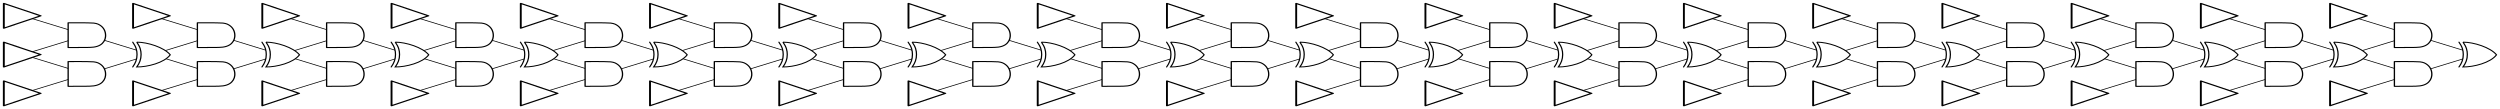 <svg xmlns="http://www.w3.org/2000/svg" xmlns:xlink="http://www.w3.org/1999/xlink" width="3482pt" height="152pt" viewBox="0 0 3482 152"><rect x="0" y="0" width="3482" height="152" fill="#808080" stroke="none"/><symbol id="svgsym-gate-type-and" width="100%" height="100%" preserveAspectRatio="none" viewBox="0 0 75.807 62.927"><g><path fill="#FFF" stroke="#000" stroke-dashoffset="0" stroke-linecap="butt" stroke-linejoin="round" stroke-miterlimit="4" stroke-width="2.597" d="m1.299,990.77c16.673,0.128,33.379-0.407,50.026,0.68,7.181,1.168,10.187,3.123,14.456,7.112,6.888,6.696,9.379,17.106,8.57,26.306-0.475,7.14-3.913,14.998-10.062,19.718-3.609,2.738-7.742,4.444-13.111,5.384-10.042,1.327-20.203,0.751-30.304,0.936-6.525,0.01-13.051,0.01-19.575,0.154v-60.29z" transform="translate(1.3277939e-4,-989.448)"/></g></symbol><symbol id="svgsym-gate-type-eq" width="100%" height="100%" preserveAspectRatio="none" viewBox="0 0 52.809 60.576"><g><path fill="#FFF" stroke="#000" stroke-dashoffset="0" stroke-linecap="butt" stroke-linejoin="round" stroke-miterlimit="4" stroke-width="2.6" d="M51.509,1022.1,1.3,1051.1v-57.976l50.209,28.988z" transform="translate(-4.7683716e-8,-991.786)"/></g></symbol><symbol id="svgsym-gate-type-xor" width="100%" height="100%" preserveAspectRatio="none" viewBox="0 0 81.585 67.617"><g fill="none" stroke="#000" stroke-miterlimit="4" stroke-width="2.6"><path fill="#FFF" stroke-width="0" d="m9.82,986.05c7.258,12.571,9.044,22.083,9.044,32.486,0,12.555-3.151,22.307-9.044,32.514l-8.52,0.1c5.893-10.207,9.044-19.959,9.044-32.514,0-10.403-1.786-19.915-9.044-32.486z" transform="translate(-4.7683716e-8,-984.746)"/><path fill="#FFF" stroke-linecap="butt" stroke-linejoin="miter" d="m9.82,986.05c7.258,12.571,9.044,22.083,9.044,32.486,0,12.555-3.151,22.307-9.044,32.514,22.786,0,57.7-10.868,70.465-31.835-12.892-19.49-48.044-33.15-70.464-33.15z" transform="translate(-4.7683716e-8,-984.746)"/><path stroke-linecap="round" stroke-linejoin="round" d="m1.3,986.06c7.258,12.571,9.044,22.083,9.044,32.486,0,12.555-3.151,22.307-9.044,32.514" transform="translate(-4.7683716e-8,-984.746)"/></g></symbol><g id="graph1" class="graph" transform="scale(1 1) rotate(0) translate(4 148)"><title>G</title><polygon fill="#fff" stroke="#fff" points="-4 5 -4 -148 3479 -148 3479 5 -4 5"/><g id="wire__y6__z6" class="edge"><title>gate__y6-&gt;gate__z6</title><path fill="none" stroke="#000" d="M1018,-99C1018,-99 1106,-72 1106,-72"/></g><g id="wire__b3__y3" class="edge"><title>gate__b3-&gt;gate__y3</title><path fill="none" stroke="#000" d="M388,-126C388,-126 476,-99 476,-99"/></g><g id="wire__a10__x10" class="edge"><title>gate__a10-&gt;gate__x10</title><path fill="none" stroke="#000" d="M1648,-18C1648,-18 1736,-45 1736,-45"/></g><g id="wire__y7__z7" class="edge"><title>gate__y7-&gt;gate__z7</title><path fill="none" stroke="#000" d="M1198,-45C1198,-45 1286,-72 1286,-72"/></g><g id="wire__b4__y4" class="edge"><title>gate__b4-&gt;gate__y4</title><path fill="none" stroke="#000" d="M568,-126C568,-126 656,-99 656,-99"/></g><g id="wire__b10__y10" class="edge"><title>gate__b10-&gt;gate__y10</title><path fill="none" stroke="#000" d="M1648,-126C1648,-126 1736,-99 1736,-99"/></g><g id="wire__a11__x11" class="edge"><title>gate__a11-&gt;gate__x11</title><path fill="none" stroke="#000" d="M1828,-18C1828,-18 1916,-45 1916,-45"/></g><g id="wire__y8__z8" class="edge"><title>gate__y8-&gt;gate__z8</title><path fill="none" stroke="#000" d="M1378,-45C1378,-45 1466,-72 1466,-72"/></g><g id="wire__b5__y5" class="edge"><title>gate__b5-&gt;gate__y5</title><path fill="none" stroke="#000" d="M748,-126C748,-126 836,-99 836,-99"/></g><g id="wire__b11__y11" class="edge"><title>gate__b11-&gt;gate__y11</title><path fill="none" stroke="#000" d="M1828,-126C1828,-126 1916,-99 1916,-99"/></g><g id="wire__a12__x12" class="edge"><title>gate__a12-&gt;gate__x12</title><path fill="none" stroke="#000" d="M2008,-18C2008,-18 2096,-45 2096,-45"/></g><g id="wire__b6__y6" class="edge"><title>gate__b6-&gt;gate__y6</title><path fill="none" stroke="#000" d="M928,-126C928,-126 1016,-99 1016,-99"/></g><g id="wire__b12__y12" class="edge"><title>gate__b12-&gt;gate__y12</title><path fill="none" stroke="#000" d="M2008,-126C2008,-126 2096,-99 2096,-99"/></g><g id="wire__a13__x13" class="edge"><title>gate__a13-&gt;gate__x13</title><path fill="none" stroke="#000" d="M2188,-18C2188,-18 2276,-45 2276,-45"/></g><g id="wire__z0__x1" class="edge"><title>gate__z0-&gt;gate__x1</title><path fill="none" stroke="#000" d="M28,-72C28,-72 116,-99 116,-99"/></g><g id="wire__z0__y1" class="edge"><title>gate__z0-&gt;gate__y1</title><path fill="none" stroke="#000" d="M28,-72C28,-72 116,-45 116,-45"/></g><g id="wire__a14__x14" class="edge"><title>gate__a14-&gt;gate__x14</title><path fill="none" stroke="#000" d="M2368,-18C2368,-18 2456,-45 2456,-45"/></g><g id="wire__b7__y7" class="edge"><title>gate__b7-&gt;gate__y7</title><path fill="none" stroke="#000" d="M1108,-18C1108,-18 1196,-45 1196,-45"/></g><g id="wire__b13__y13" class="edge"><title>gate__b13-&gt;gate__y13</title><path fill="none" stroke="#000" d="M2188,-126C2188,-126 2276,-99 2276,-99"/></g><g id="wire__z1__x2" class="edge"><title>gate__z1-&gt;gate__x2</title><path fill="none" stroke="#000" d="M208,-72C208,-72 296,-45 296,-45"/></g><g id="wire__z1__y2" class="edge"><title>gate__z1-&gt;gate__y2</title><path fill="none" stroke="#000" d="M208,-72C208,-72 296,-99 296,-99"/></g><g id="wire__x10__z10" class="edge"><title>gate__x10-&gt;gate__z10</title><path fill="none" stroke="#000" d="M1738,-45C1738,-45 1826,-72 1826,-72"/></g><g id="wire__y9__z9" class="edge"><title>gate__y9-&gt;gate__z9</title><path fill="none" stroke="#000" d="M1558,-45C1558,-45 1646,-72 1646,-72"/></g><g id="wire__a15__x15" class="edge"><title>gate__a15-&gt;gate__x15</title><path fill="none" stroke="#000" d="M2548,-18C2548,-18 2636,-45 2636,-45"/></g><g id="wire__b14__y14" class="edge"><title>gate__b14-&gt;gate__y14</title><path fill="none" stroke="#000" d="M2368,-126C2368,-126 2456,-99 2456,-99"/></g><g id="wire__x1__z1" class="edge"><title>gate__x1-&gt;gate__z1</title><path fill="none" stroke="#000" d="M118,-99C118,-99 206,-72 206,-72"/></g><g id="wire__z2__x3" class="edge"><title>gate__z2-&gt;gate__x3</title><path fill="none" stroke="#000" d="M388,-72C388,-72 476,-45 476,-45"/></g><g id="wire__z2__y3" class="edge"><title>gate__z2-&gt;gate__y3</title><path fill="none" stroke="#000" d="M388,-72C388,-72 476,-99 476,-99"/></g><g id="wire__y10__z10" class="edge"><title>gate__y10-&gt;gate__z10</title><path fill="none" stroke="#000" d="M1738,-99C1738,-99 1826,-72 1826,-72"/></g><g id="wire__x11__z11" class="edge"><title>gate__x11-&gt;gate__z11</title><path fill="none" stroke="#000" d="M1918,-45C1918,-45 2006,-72 2006,-72"/></g><g id="wire__b8__y8" class="edge"><title>gate__b8-&gt;gate__y8</title><path fill="none" stroke="#000" d="M1288,-18C1288,-18 1376,-45 1376,-45"/></g><g id="wire__a16__x16" class="edge"><title>gate__a16-&gt;gate__x16</title><path fill="none" stroke="#000" d="M2728,-18C2728,-18 2816,-45 2816,-45"/></g><g id="wire__b15__y15" class="edge"><title>gate__b15-&gt;gate__y15</title><path fill="none" stroke="#000" d="M2548,-126C2548,-126 2636,-99 2636,-99"/></g><g id="wire__x2__z2" class="edge"><title>gate__x2-&gt;gate__z2</title><path fill="none" stroke="#000" d="M298,-45C298,-45 386,-72 386,-72"/></g><g id="wire__z3__x4" class="edge"><title>gate__z3-&gt;gate__x4</title><path fill="none" stroke="#000" d="M568,-72C568,-72 656,-45 656,-45"/></g><g id="wire__z3__y4" class="edge"><title>gate__z3-&gt;gate__y4</title><path fill="none" stroke="#000" d="M568,-72C568,-72 656,-99 656,-99"/></g><g id="wire__z10__x11" class="edge"><title>gate__z10-&gt;gate__x11</title><path fill="none" stroke="#000" d="M1828,-72C1828,-72 1916,-45 1916,-45"/></g><g id="wire__z10__y11" class="edge"><title>gate__z10-&gt;gate__y11</title><path fill="none" stroke="#000" d="M1828,-72C1828,-72 1916,-99 1916,-99"/></g><g id="wire__y11__z11" class="edge"><title>gate__y11-&gt;gate__z11</title><path fill="none" stroke="#000" d="M1918,-99C1918,-99 2006,-72 2006,-72"/></g><g id="wire__x12__z12" class="edge"><title>gate__x12-&gt;gate__z12</title><path fill="none" stroke="#000" d="M2098,-45C2098,-45 2186,-72 2186,-72"/></g><g id="wire__b9__y9" class="edge"><title>gate__b9-&gt;gate__y9</title><path fill="none" stroke="#000" d="M1468,-18C1468,-18 1556,-45 1556,-45"/></g><g id="wire__a17__x17" class="edge"><title>gate__a17-&gt;gate__x17</title><path fill="none" stroke="#000" d="M2908,-18C2908,-18 2996,-45 2996,-45"/></g><g id="wire__b16__y16" class="edge"><title>gate__b16-&gt;gate__y16</title><path fill="none" stroke="#000" d="M2728,-126C2728,-126 2816,-99 2816,-99"/></g><g id="wire__x3__z3" class="edge"><title>gate__x3-&gt;gate__z3</title><path fill="none" stroke="#000" d="M478,-45C478,-45 566,-72 566,-72"/></g><g id="wire__z4__x5" class="edge"><title>gate__z4-&gt;gate__x5</title><path fill="none" stroke="#000" d="M748,-72C748,-72 836,-45 836,-45"/></g><g id="wire__z4__y5" class="edge"><title>gate__z4-&gt;gate__y5</title><path fill="none" stroke="#000" d="M748,-72C748,-72 836,-99 836,-99"/></g><g id="wire__z11__x12" class="edge"><title>gate__z11-&gt;gate__x12</title><path fill="none" stroke="#000" d="M2008,-72C2008,-72 2096,-45 2096,-45"/></g><g id="wire__z11__y12" class="edge"><title>gate__z11-&gt;gate__y12</title><path fill="none" stroke="#000" d="M2008,-72C2008,-72 2096,-99 2096,-99"/></g><g id="wire__y12__z12" class="edge"><title>gate__y12-&gt;gate__z12</title><path fill="none" stroke="#000" d="M2098,-99C2098,-99 2186,-72 2186,-72"/></g><g id="wire__x13__z13" class="edge"><title>gate__x13-&gt;gate__z13</title><path fill="none" stroke="#000" d="M2278,-45C2278,-45 2366,-72 2366,-72"/></g><g id="wire__a18__x18" class="edge"><title>gate__a18-&gt;gate__x18</title><path fill="none" stroke="#000" d="M3088,-18C3088,-18 3176,-45 3176,-45"/></g><g id="wire__b17__y17" class="edge"><title>gate__b17-&gt;gate__y17</title><path fill="none" stroke="#000" d="M2908,-126C2908,-126 2996,-99 2996,-99"/></g><g id="wire__x14__z14" class="edge"><title>gate__x14-&gt;gate__z14</title><path fill="none" stroke="#000" d="M2458,-45C2458,-45 2546,-72 2546,-72"/></g><g id="wire__x4__z4" class="edge"><title>gate__x4-&gt;gate__z4</title><path fill="none" stroke="#000" d="M658,-45C658,-45 746,-72 746,-72"/></g><g id="wire__a1__x1" class="edge"><title>gate__a1-&gt;gate__x1</title><path fill="none" stroke="#000" d="M28,-126C28,-126 116,-99 116,-99"/></g><g id="wire__z5__y6" class="edge"><title>gate__z5-&gt;gate__y6</title><path fill="none" stroke="#000" d="M928,-72C928,-72 1016,-99 1016,-99"/></g><g id="wire__z5__x6" class="edge"><title>gate__z5-&gt;gate__x6</title><path fill="none" stroke="#000" d="M928,-72C928,-72 1016,-45 1016,-45"/></g><g id="wire__z12__x13" class="edge"><title>gate__z12-&gt;gate__x13</title><path fill="none" stroke="#000" d="M2188,-72C2188,-72 2276,-45 2276,-45"/></g><g id="wire__z12__y13" class="edge"><title>gate__z12-&gt;gate__y13</title><path fill="none" stroke="#000" d="M2188,-72C2188,-72 2276,-99 2276,-99"/></g><g id="wire__y13__z13" class="edge"><title>gate__y13-&gt;gate__z13</title><path fill="none" stroke="#000" d="M2278,-99C2278,-99 2366,-72 2366,-72"/></g><g id="wire__a19__x19" class="edge"><title>gate__a19-&gt;gate__x19</title><path fill="none" stroke="#000" d="M3268,-18C3268,-18 3356,-45 3356,-45"/></g><g id="wire__b18__y18" class="edge"><title>gate__b18-&gt;gate__y18</title><path fill="none" stroke="#000" d="M3088,-126C3088,-126 3176,-99 3176,-99"/></g><g id="wire__x15__z15" class="edge"><title>gate__x15-&gt;gate__z15</title><path fill="none" stroke="#000" d="M2638,-45C2638,-45 2726,-72 2726,-72"/></g><g id="wire__y14__z14" class="edge"><title>gate__y14-&gt;gate__z14</title><path fill="none" stroke="#000" d="M2458,-99C2458,-99 2546,-72 2546,-72"/></g><g id="wire__x5__z5" class="edge"><title>gate__x5-&gt;gate__z5</title><path fill="none" stroke="#000" d="M838,-45C838,-45 926,-72 926,-72"/></g><g id="wire__a2__x2" class="edge"><title>gate__a2-&gt;gate__x2</title><path fill="none" stroke="#000" d="M208,-18C208,-18 296,-45 296,-45"/></g><g id="wire__z6__y7" class="edge"><title>gate__z6-&gt;gate__y7</title><path fill="none" stroke="#000" d="M1108,-72C1108,-72 1196,-45 1196,-45"/></g><g id="wire__z6__x7" class="edge"><title>gate__z6-&gt;gate__x7</title><path fill="none" stroke="#000" d="M1108,-72C1108,-72 1196,-99 1196,-99"/></g><g id="wire__z13__x14" class="edge"><title>gate__z13-&gt;gate__x14</title><path fill="none" stroke="#000" d="M2368,-72C2368,-72 2456,-45 2456,-45"/></g><g id="wire__z13__y14" class="edge"><title>gate__z13-&gt;gate__y14</title><path fill="none" stroke="#000" d="M2368,-72C2368,-72 2456,-99 2456,-99"/></g><g id="wire__b19__y19" class="edge"><title>gate__b19-&gt;gate__y19</title><path fill="none" stroke="#000" d="M3268,-126C3268,-126 3356,-99 3356,-99"/></g><g id="wire__x16__z16" class="edge"><title>gate__x16-&gt;gate__z16</title><path fill="none" stroke="#000" d="M2818,-45C2818,-45 2906,-72 2906,-72"/></g><g id="wire__y15__z15" class="edge"><title>gate__y15-&gt;gate__z15</title><path fill="none" stroke="#000" d="M2638,-99C2638,-99 2726,-72 2726,-72"/></g><g id="wire__z14__x15" class="edge"><title>gate__z14-&gt;gate__x15</title><path fill="none" stroke="#000" d="M2548,-72C2548,-72 2636,-45 2636,-45"/></g><g id="wire__z14__y15" class="edge"><title>gate__z14-&gt;gate__y15</title><path fill="none" stroke="#000" d="M2548,-72C2548,-72 2636,-99 2636,-99"/></g><g id="wire__x6__z6" class="edge"><title>gate__x6-&gt;gate__z6</title><path fill="none" stroke="#000" d="M1018,-45C1018,-45 1106,-72 1106,-72"/></g><g id="wire__a3__x3" class="edge"><title>gate__a3-&gt;gate__x3</title><path fill="none" stroke="#000" d="M388,-18C388,-18 476,-45 476,-45"/></g><g id="wire__z7__y8" class="edge"><title>gate__z7-&gt;gate__y8</title><path fill="none" stroke="#000" d="M1288,-72C1288,-72 1376,-45 1376,-45"/></g><g id="wire__z7__x8" class="edge"><title>gate__z7-&gt;gate__x8</title><path fill="none" stroke="#000" d="M1288,-72C1288,-72 1376,-99 1376,-99"/></g><g id="wire__x17__z17" class="edge"><title>gate__x17-&gt;gate__z17</title><path fill="none" stroke="#000" d="M2998,-45C2998,-45 3086,-72 3086,-72"/></g><g id="wire__y16__z16" class="edge"><title>gate__y16-&gt;gate__z16</title><path fill="none" stroke="#000" d="M2818,-99C2818,-99 2906,-72 2906,-72"/></g><g id="wire__z15__x16" class="edge"><title>gate__z15-&gt;gate__x16</title><path fill="none" stroke="#000" d="M2728,-72C2728,-72 2816,-45 2816,-45"/></g><g id="wire__z15__y16" class="edge"><title>gate__z15-&gt;gate__y16</title><path fill="none" stroke="#000" d="M2728,-72C2728,-72 2816,-99 2816,-99"/></g><g id="wire__x7__z7" class="edge"><title>gate__x7-&gt;gate__z7</title><path fill="none" stroke="#000" d="M1198,-99C1198,-99 1286,-72 1286,-72"/></g><g id="wire__a4__x4" class="edge"><title>gate__a4-&gt;gate__x4</title><path fill="none" stroke="#000" d="M568,-18C568,-18 656,-45 656,-45"/></g><g id="wire__z8__y9" class="edge"><title>gate__z8-&gt;gate__y9</title><path fill="none" stroke="#000" d="M1468,-72C1468,-72 1556,-45 1556,-45"/></g><g id="wire__z8__x9" class="edge"><title>gate__z8-&gt;gate__x9</title><path fill="none" stroke="#000" d="M1468,-72C1468,-72 1556,-99 1556,-99"/></g><g id="wire__x18__z18" class="edge"><title>gate__x18-&gt;gate__z18</title><path fill="none" stroke="#000" d="M3178,-45C3178,-45 3266,-72 3266,-72"/></g><g id="wire__y17__z17" class="edge"><title>gate__y17-&gt;gate__z17</title><path fill="none" stroke="#000" d="M2998,-99C2998,-99 3086,-72 3086,-72"/></g><g id="wire__z16__x17" class="edge"><title>gate__z16-&gt;gate__x17</title><path fill="none" stroke="#000" d="M2908,-72C2908,-72 2996,-45 2996,-45"/></g><g id="wire__z16__y17" class="edge"><title>gate__z16-&gt;gate__y17</title><path fill="none" stroke="#000" d="M2908,-72C2908,-72 2996,-99 2996,-99"/></g><g id="wire__a5__x5" class="edge"><title>gate__a5-&gt;gate__x5</title><path fill="none" stroke="#000" d="M748,-18C748,-18 836,-45 836,-45"/></g><g id="wire__z9__x10" class="edge"><title>gate__z9-&gt;gate__x10</title><path fill="none" stroke="#000" d="M1648,-72C1648,-72 1736,-45 1736,-45"/></g><g id="wire__z9__y10" class="edge"><title>gate__z9-&gt;gate__y10</title><path fill="none" stroke="#000" d="M1648,-72C1648,-72 1736,-99 1736,-99"/></g><g id="wire__a6__x6" class="edge"><title>gate__a6-&gt;gate__x6</title><path fill="none" stroke="#000" d="M928,-18C928,-18 1016,-45 1016,-45"/></g><g id="wire__x8__z8" class="edge"><title>gate__x8-&gt;gate__z8</title><path fill="none" stroke="#000" d="M1378,-99C1378,-99 1466,-72 1466,-72"/></g><g id="wire__x19__z19" class="edge"><title>gate__x19-&gt;gate__z19</title><path fill="none" stroke="#000" d="M3358,-45C3358,-45 3446,-72 3446,-72"/></g><g id="wire__y18__z18" class="edge"><title>gate__y18-&gt;gate__z18</title><path fill="none" stroke="#000" d="M3178,-99C3178,-99 3266,-72 3266,-72"/></g><g id="wire__z17__x18" class="edge"><title>gate__z17-&gt;gate__x18</title><path fill="none" stroke="#000" d="M3088,-72C3088,-72 3176,-45 3176,-45"/></g><g id="wire__z17__y18" class="edge"><title>gate__z17-&gt;gate__y18</title><path fill="none" stroke="#000" d="M3088,-72C3088,-72 3176,-99 3176,-99"/></g><g id="wire__y1__z1" class="edge"><title>gate__y1-&gt;gate__z1</title><path fill="none" stroke="#000" d="M118,-45C118,-45 206,-72 206,-72"/></g><g id="wire__x9__z9" class="edge"><title>gate__x9-&gt;gate__z9</title><path fill="none" stroke="#000" d="M1558,-99C1558,-99 1646,-72 1646,-72"/></g><g id="wire__a7__x7" class="edge"><title>gate__a7-&gt;gate__x7</title><path fill="none" stroke="#000" d="M1108,-126C1108,-126 1196,-99 1196,-99"/></g><g id="wire__y19__z19" class="edge"><title>gate__y19-&gt;gate__z19</title><path fill="none" stroke="#000" d="M3358,-99C3358,-99 3446,-72 3446,-72"/></g><g id="wire__z18__x19" class="edge"><title>gate__z18-&gt;gate__x19</title><path fill="none" stroke="#000" d="M3268,-72C3268,-72 3356,-45 3356,-45"/></g><g id="wire__z18__y19" class="edge"><title>gate__z18-&gt;gate__y19</title><path fill="none" stroke="#000" d="M3268,-72C3268,-72 3356,-99 3356,-99"/></g><g id="wire__y2__z2" class="edge"><title>gate__y2-&gt;gate__z2</title><path fill="none" stroke="#000" d="M298,-99C298,-99 386,-72 386,-72"/></g><g id="wire__a8__x8" class="edge"><title>gate__a8-&gt;gate__x8</title><path fill="none" stroke="#000" d="M1288,-126C1288,-126 1376,-99 1376,-99"/></g><g id="wire__y3__z3" class="edge"><title>gate__y3-&gt;gate__z3</title><path fill="none" stroke="#000" d="M478,-99C478,-99 566,-72 566,-72"/></g><g id="wire__a9__x9" class="edge"><title>gate__a9-&gt;gate__x9</title><path fill="none" stroke="#000" d="M1468,-126C1468,-126 1556,-99 1556,-99"/></g><g id="wire__y4__z4" class="edge"><title>gate__y4-&gt;gate__z4</title><path fill="none" stroke="#000" d="M658,-99C658,-99 746,-72 746,-72"/></g><g id="wire__b1__y1" class="edge"><title>gate__b1-&gt;gate__y1</title><path fill="none" stroke="#000" d="M28,-18C28,-18 116,-45 116,-45"/></g><g id="wire__y5__z5" class="edge"><title>gate__y5-&gt;gate__z5</title><path fill="none" stroke="#000" d="M838,-99C838,-99 926,-72 926,-72"/></g><g id="wire__b2__y2" class="edge"><title>gate__b2-&gt;gate__y2</title><path fill="none" stroke="#000" d="M208,-126C208,-126 296,-99 296,-99"/></g><g id="gate__y6" class="node"><use width="54" height="36" x="990" y="-117" xlink:href="#svgsym-gate-type-and"/></g><g id="gate__b3" class="node"><use width="54" height="36" x="360" y="-144" xlink:href="#svgsym-gate-type-eq"/></g><g id="gate__a10" class="node"><use width="54" height="36" x="1620" y="-36" xlink:href="#svgsym-gate-type-eq"/></g><g id="gate__y7" class="node"><use width="54" height="36" x="1170" y="-63" xlink:href="#svgsym-gate-type-and"/></g><g id="gate__b4" class="node"><use width="54" height="36" x="540" y="-144" xlink:href="#svgsym-gate-type-eq"/></g><g id="gate__b10" class="node"><use width="54" height="36" x="1620" y="-144" xlink:href="#svgsym-gate-type-eq"/></g><g id="gate__a11" class="node"><use width="54" height="36" x="1800" y="-36" xlink:href="#svgsym-gate-type-eq"/></g><g id="gate__y8" class="node"><use width="54" height="36" x="1350" y="-63" xlink:href="#svgsym-gate-type-and"/></g><g id="gate__b5" class="node"><use width="54" height="36" x="720" y="-144" xlink:href="#svgsym-gate-type-eq"/></g><g id="gate__b11" class="node"><use width="54" height="36" x="1800" y="-144" xlink:href="#svgsym-gate-type-eq"/></g><g id="gate__a12" class="node"><use width="54" height="36" x="1980" y="-36" xlink:href="#svgsym-gate-type-eq"/></g><g id="gate__b6" class="node"><use width="54" height="36" x="900" y="-144" xlink:href="#svgsym-gate-type-eq"/></g><g id="gate__b12" class="node"><use width="54" height="36" x="1980" y="-144" xlink:href="#svgsym-gate-type-eq"/></g><g id="gate__a13" class="node"><use width="54" height="36" x="2160" y="-36" xlink:href="#svgsym-gate-type-eq"/></g><g id="gate__z0" class="node"><use width="54" height="36" x="0" y="-90" xlink:href="#svgsym-gate-type-eq"/></g><g id="gate__a14" class="node"><use width="54" height="36" x="2340" y="-36" xlink:href="#svgsym-gate-type-eq"/></g><g id="gate__b7" class="node"><use width="54" height="36" x="1080" y="-36" xlink:href="#svgsym-gate-type-eq"/></g><g id="gate__b13" class="node"><use width="54" height="36" x="2160" y="-144" xlink:href="#svgsym-gate-type-eq"/></g><g id="gate__z1" class="node"><use width="54" height="36" x="180" y="-90" xlink:href="#svgsym-gate-type-xor"/></g><g id="gate__x10" class="node"><use width="54" height="36" x="1710" y="-63" xlink:href="#svgsym-gate-type-and"/></g><g id="gate__y9" class="node"><use width="54" height="36" x="1530" y="-63" xlink:href="#svgsym-gate-type-and"/></g><g id="gate__a15" class="node"><use width="54" height="36" x="2520" y="-36" xlink:href="#svgsym-gate-type-eq"/></g><g id="gate__b14" class="node"><use width="54" height="36" x="2340" y="-144" xlink:href="#svgsym-gate-type-eq"/></g><g id="gate__x1" class="node"><use width="54" height="36" x="90" y="-117" xlink:href="#svgsym-gate-type-and"/></g><g id="gate__z2" class="node"><use width="54" height="36" x="360" y="-90" xlink:href="#svgsym-gate-type-xor"/></g><g id="gate__y10" class="node"><use width="54" height="36" x="1710" y="-117" xlink:href="#svgsym-gate-type-and"/></g><g id="gate__x11" class="node"><use width="54" height="36" x="1890" y="-63" xlink:href="#svgsym-gate-type-and"/></g><g id="gate__b8" class="node"><use width="54" height="36" x="1260" y="-36" xlink:href="#svgsym-gate-type-eq"/></g><g id="gate__a16" class="node"><use width="54" height="36" x="2700" y="-36" xlink:href="#svgsym-gate-type-eq"/></g><g id="gate__b15" class="node"><use width="54" height="36" x="2520" y="-144" xlink:href="#svgsym-gate-type-eq"/></g><g id="gate__x2" class="node"><use width="54" height="36" x="270" y="-63" xlink:href="#svgsym-gate-type-and"/></g><g id="gate__z3" class="node"><use width="54" height="36" x="540" y="-90" xlink:href="#svgsym-gate-type-xor"/></g><g id="gate__z10" class="node"><use width="54" height="36" x="1800" y="-90" xlink:href="#svgsym-gate-type-xor"/></g><g id="gate__y11" class="node"><use width="54" height="36" x="1890" y="-117" xlink:href="#svgsym-gate-type-and"/></g><g id="gate__x12" class="node"><use width="54" height="36" x="2070" y="-63" xlink:href="#svgsym-gate-type-and"/></g><g id="gate__b9" class="node"><use width="54" height="36" x="1440" y="-36" xlink:href="#svgsym-gate-type-eq"/></g><g id="gate__a17" class="node"><use width="54" height="36" x="2880" y="-36" xlink:href="#svgsym-gate-type-eq"/></g><g id="gate__b16" class="node"><use width="54" height="36" x="2700" y="-144" xlink:href="#svgsym-gate-type-eq"/></g><g id="gate__x3" class="node"><use width="54" height="36" x="450" y="-63" xlink:href="#svgsym-gate-type-and"/></g><g id="gate__z4" class="node"><use width="54" height="36" x="720" y="-90" xlink:href="#svgsym-gate-type-xor"/></g><g id="gate__z11" class="node"><use width="54" height="36" x="1980" y="-90" xlink:href="#svgsym-gate-type-xor"/></g><g id="gate__y12" class="node"><use width="54" height="36" x="2070" y="-117" xlink:href="#svgsym-gate-type-and"/></g><g id="gate__x13" class="node"><use width="54" height="36" x="2250" y="-63" xlink:href="#svgsym-gate-type-and"/></g><g id="gate__a18" class="node"><use width="54" height="36" x="3060" y="-36" xlink:href="#svgsym-gate-type-eq"/></g><g id="gate__b17" class="node"><use width="54" height="36" x="2880" y="-144" xlink:href="#svgsym-gate-type-eq"/></g><g id="gate__x14" class="node"><use width="54" height="36" x="2430" y="-63" xlink:href="#svgsym-gate-type-and"/></g><g id="gate__x4" class="node"><use width="54" height="36" x="630" y="-63" xlink:href="#svgsym-gate-type-and"/></g><g id="gate__a1" class="node"><use width="54" height="36" x="0" y="-144" xlink:href="#svgsym-gate-type-eq"/></g><g id="gate__z5" class="node"><use width="54" height="36" x="900" y="-90" xlink:href="#svgsym-gate-type-xor"/></g><g id="gate__z12" class="node"><use width="54" height="36" x="2160" y="-90" xlink:href="#svgsym-gate-type-xor"/></g><g id="gate__y13" class="node"><use width="54" height="36" x="2250" y="-117" xlink:href="#svgsym-gate-type-and"/></g><g id="gate__a19" class="node"><use width="54" height="36" x="3240" y="-36" xlink:href="#svgsym-gate-type-eq"/></g><g id="gate__b18" class="node"><use width="54" height="36" x="3060" y="-144" xlink:href="#svgsym-gate-type-eq"/></g><g id="gate__x15" class="node"><use width="54" height="36" x="2610" y="-63" xlink:href="#svgsym-gate-type-and"/></g><g id="gate__y14" class="node"><use width="54" height="36" x="2430" y="-117" xlink:href="#svgsym-gate-type-and"/></g><g id="gate__x5" class="node"><use width="54" height="36" x="810" y="-63" xlink:href="#svgsym-gate-type-and"/></g><g id="gate__a2" class="node"><use width="54" height="36" x="180" y="-36" xlink:href="#svgsym-gate-type-eq"/></g><g id="gate__z6" class="node"><use width="54" height="36" x="1080" y="-90" xlink:href="#svgsym-gate-type-xor"/></g><g id="gate__z13" class="node"><use width="54" height="36" x="2340" y="-90" xlink:href="#svgsym-gate-type-xor"/></g><g id="gate__b19" class="node"><use width="54" height="36" x="3240" y="-144" xlink:href="#svgsym-gate-type-eq"/></g><g id="gate__x16" class="node"><use width="54" height="36" x="2790" y="-63" xlink:href="#svgsym-gate-type-and"/></g><g id="gate__y15" class="node"><use width="54" height="36" x="2610" y="-117" xlink:href="#svgsym-gate-type-and"/></g><g id="gate__z14" class="node"><use width="54" height="36" x="2520" y="-90" xlink:href="#svgsym-gate-type-xor"/></g><g id="gate__x6" class="node"><use width="54" height="36" x="990" y="-63" xlink:href="#svgsym-gate-type-and"/></g><g id="gate__a3" class="node"><use width="54" height="36" x="360" y="-36" xlink:href="#svgsym-gate-type-eq"/></g><g id="gate__z7" class="node"><use width="54" height="36" x="1260" y="-90" xlink:href="#svgsym-gate-type-xor"/></g><g id="gate__x17" class="node"><use width="54" height="36" x="2970" y="-63" xlink:href="#svgsym-gate-type-and"/></g><g id="gate__y16" class="node"><use width="54" height="36" x="2790" y="-117" xlink:href="#svgsym-gate-type-and"/></g><g id="gate__z15" class="node"><use width="54" height="36" x="2700" y="-90" xlink:href="#svgsym-gate-type-xor"/></g><g id="gate__x7" class="node"><use width="54" height="36" x="1170" y="-117" xlink:href="#svgsym-gate-type-and"/></g><g id="gate__a4" class="node"><use width="54" height="36" x="540" y="-36" xlink:href="#svgsym-gate-type-eq"/></g><g id="gate__z8" class="node"><use width="54" height="36" x="1440" y="-90" xlink:href="#svgsym-gate-type-xor"/></g><g id="gate__x18" class="node"><use width="54" height="36" x="3150" y="-63" xlink:href="#svgsym-gate-type-and"/></g><g id="gate__y17" class="node"><use width="54" height="36" x="2970" y="-117" xlink:href="#svgsym-gate-type-and"/></g><g id="gate__z16" class="node"><use width="54" height="36" x="2880" y="-90" xlink:href="#svgsym-gate-type-xor"/></g><g id="gate__a5" class="node"><use width="54" height="36" x="720" y="-36" xlink:href="#svgsym-gate-type-eq"/></g><g id="gate__z9" class="node"><use width="54" height="36" x="1620" y="-90" xlink:href="#svgsym-gate-type-xor"/></g><g id="gate__a6" class="node"><use width="54" height="36" x="900" y="-36" xlink:href="#svgsym-gate-type-eq"/></g><g id="gate__x8" class="node"><use width="54" height="36" x="1350" y="-117" xlink:href="#svgsym-gate-type-and"/></g><g id="gate__x19" class="node"><use width="54" height="36" x="3330" y="-63" xlink:href="#svgsym-gate-type-and"/></g><g id="gate__y18" class="node"><use width="54" height="36" x="3150" y="-117" xlink:href="#svgsym-gate-type-and"/></g><g id="gate__z17" class="node"><use width="54" height="36" x="3060" y="-90" xlink:href="#svgsym-gate-type-xor"/></g><g id="gate__y1" class="node"><use width="54" height="36" x="90" y="-63" xlink:href="#svgsym-gate-type-and"/></g><g id="gate__x9" class="node"><use width="54" height="36" x="1530" y="-117" xlink:href="#svgsym-gate-type-and"/></g><g id="gate__a7" class="node"><use width="54" height="36" x="1080" y="-144" xlink:href="#svgsym-gate-type-eq"/></g><g id="gate__y19" class="node"><use width="54" height="36" x="3330" y="-117" xlink:href="#svgsym-gate-type-and"/></g><g id="gate__z18" class="node"><use width="54" height="36" x="3240" y="-90" xlink:href="#svgsym-gate-type-xor"/></g><g id="gate__y2" class="node"><use width="54" height="36" x="270" y="-117" xlink:href="#svgsym-gate-type-and"/></g><g id="gate__a8" class="node"><use width="54" height="36" x="1260" y="-144" xlink:href="#svgsym-gate-type-eq"/></g><g id="gate__z19" class="node"><use width="54" height="36" x="3420" y="-90" xlink:href="#svgsym-gate-type-xor"/></g><g id="gate__y3" class="node"><use width="54" height="36" x="450" y="-117" xlink:href="#svgsym-gate-type-and"/></g><g id="gate__a9" class="node"><use width="54" height="36" x="1440" y="-144" xlink:href="#svgsym-gate-type-eq"/></g><g id="gate__y4" class="node"><use width="54" height="36" x="630" y="-117" xlink:href="#svgsym-gate-type-and"/></g><g id="gate__b1" class="node"><use width="54" height="36" x="0" y="-36" xlink:href="#svgsym-gate-type-eq"/></g><g id="gate__y5" class="node"><use width="54" height="36" x="810" y="-117" xlink:href="#svgsym-gate-type-and"/></g><g id="gate__b2" class="node"><use width="54" height="36" x="180" y="-144" xlink:href="#svgsym-gate-type-eq"/></g></g></svg>
